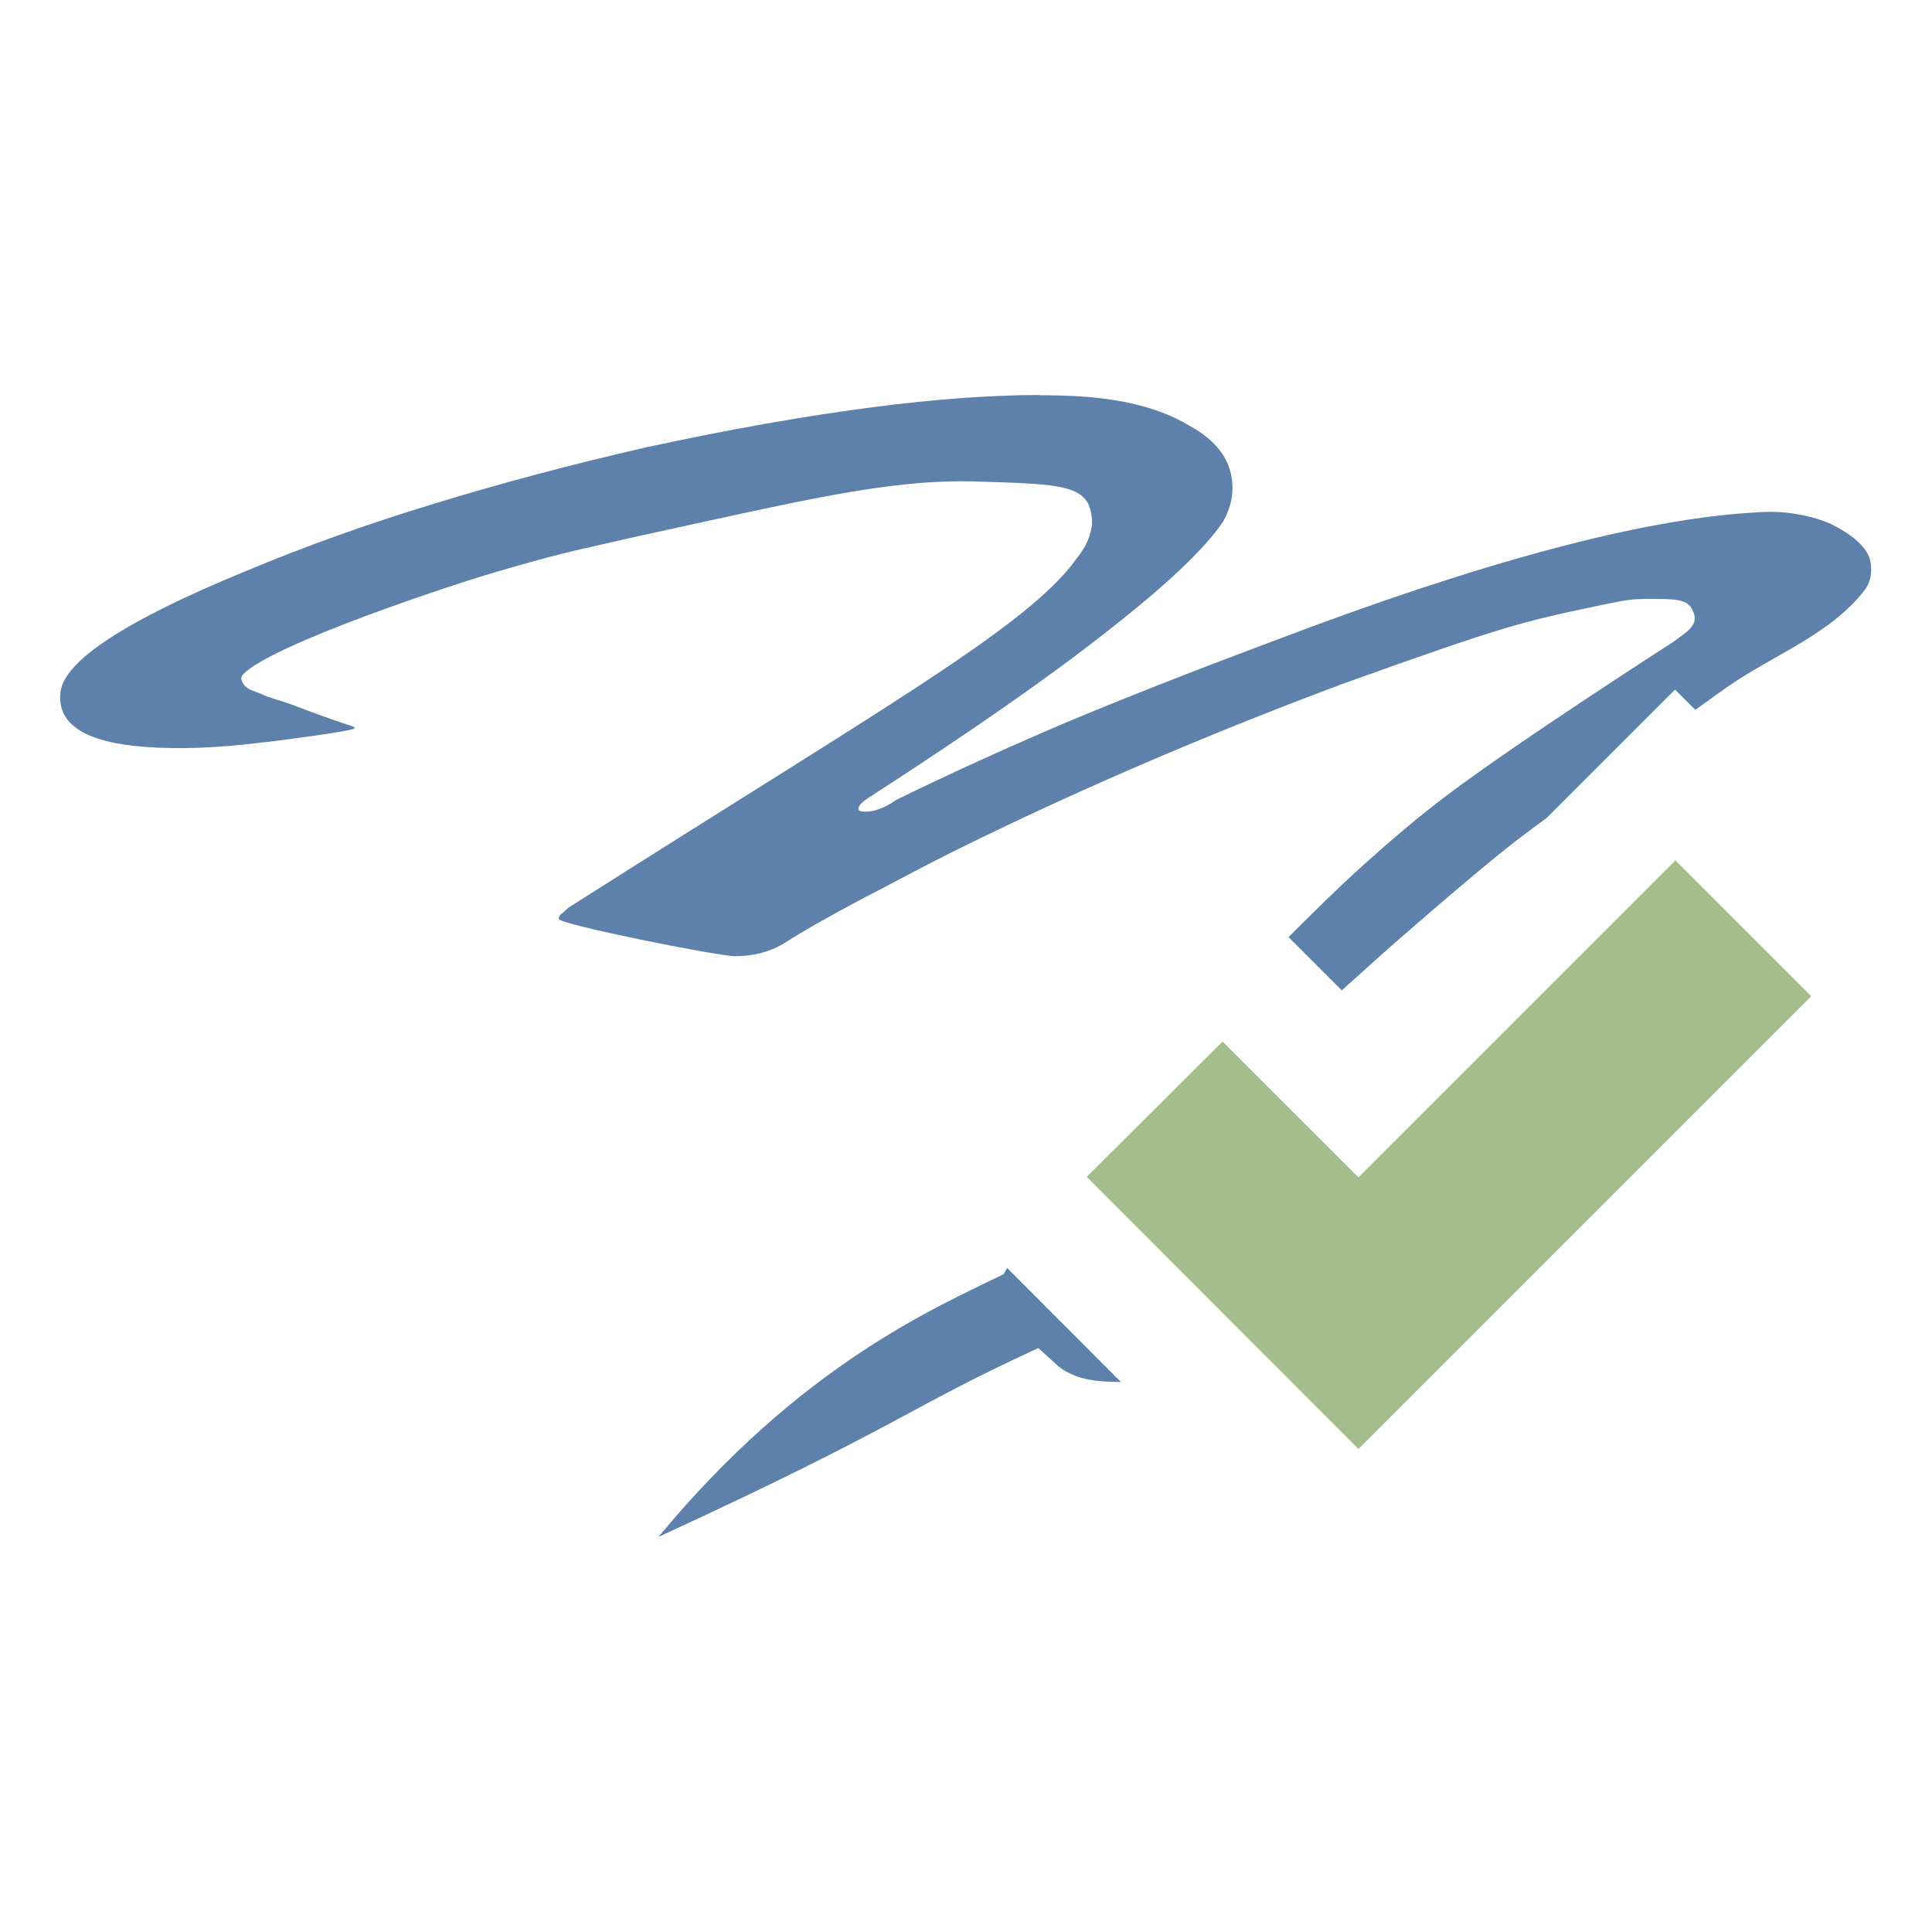 <svg xmlns="http://www.w3.org/2000/svg" viewBox="0 0 16 16">
 <g transform="translate(0,-112)">
  <path d="m 8.609 3.271 c -0.412 0.001 -0.869 0.035 -1.371 0.1 c -0.566 0.073 -1.196 0.184 -1.889 0.334 c -0.619 0.142 -1.206 0.298 -1.762 0.469 c -0.546 0.166 -1.066 0.352 -1.559 0.559 c -0.986 0.405 -1.496 0.739 -1.527 0.998 c -0.031 0.268 0.205 0.419 0.709 0.455 c 0.262 0.02 0.576 0.01 0.943 -0.035 c 0.126 -0.012 0.783 -0.099 0.783 -0.119 c 0 -0.024 0.001 0.001 -0.475 -0.18 c -0.169 -0.064 -0.203 -0.062 -0.299 -0.105 c -0.051 -0.023 -0.116 -0.034 -0.145 -0.082 c -0.014 -0.023 -0.033 -0.05 -0.002 -0.082 c 0.24 -0.248 1.741 -0.744 2.072 -0.84 c 0.556 -0.162 0.575 -0.161 1.236 -0.311 c 1.311 -0.284 2.02 -0.462 2.742 -0.445 c 0.766 0.024 0.979 0.021 0.979 0.357 c -0.023 0.166 -0.101 0.244 -0.18 0.35 c -0.451 0.551 -1.609 1.203 -4.158 2.824 c -0.021 0.02 -0.042 0.039 -0.063 0.055 c -0.011 0.012 -0.016 0.025 -0.016 0.037 c 0 0.045 1.323 0.309 1.459 0.309 c 0.147 0 0.277 -0.033 0.393 -0.098 c 0.157 -0.101 0.377 -0.227 0.66 -0.377 c 0.294 -0.15 0.453 -0.244 0.883 -0.455 c 0.514 -0.251 1.029 -0.486 1.543 -0.705 c 0.514 -0.219 1.037 -0.428 1.572 -0.627 c 1.322 -0.474 1.465 -0.506 2.053 -0.631 c 0.293 -0.062 0.319 -0.066 0.477 -0.066 c 0.241 0 0.326 0.003 0.363 0.127 c 0.028 0.093 -0.058 0.145 -0.174 0.23 c 0 0 -1.267 0.813 -1.869 1.266 c -0.239 0.18 -0.468 0.376 -0.691 0.576 c -0.215 0.193 -0.42 0.397 -0.625 0.602 l 0.441 0.441 c 0.155 -0.138 0.308 -0.279 0.465 -0.416 c 0.296 -0.257 0.593 -0.515 0.898 -0.76 c 0.11 -0.088 0.225 -0.171 0.338 -0.256 l 1.059 -1.059 l 0.168 0.168 c 0.092 -0.065 0.182 -0.133 0.275 -0.197 c 0.379 -0.262 0.853 -0.432 1.133 -0.803 c 0.028 -0.038 0.043 -0.088 0.047 -0.135 c 0.004 -0.056 -0.003 -0.116 -0.031 -0.164 c -0.056 -0.096 -0.156 -0.161 -0.252 -0.215 c -0.101 -0.057 -0.216 -0.087 -0.33 -0.107 c -0.124 -0.022 -0.23 -0.024 -0.377 -0.012 c -0.923 0.057 -2.234 0.408 -3.934 1.053 c -0.629 0.235 -1.208 0.461 -1.732 0.68 c -0.514 0.219 -0.986 0.434 -1.416 0.645 c -0.094 0.065 -0.179 0.098 -0.252 0.098 c -0.042 0 -0.063 -0.008 -0.063 -0.023 c 0 -0.028 0.038 -0.065 0.111 -0.109 c 0.839 -0.543 1.495 -1 1.967 -1.375 c 0.483 -0.377 0.796 -0.676 0.943 -0.895 c 0.052 -0.093 0.078 -0.186 0.078 -0.279 c 0 -0.215 -0.12 -0.388 -0.361 -0.518 c -0.262 -0.158 -0.624 -0.24 -1.086 -0.248 c -0.051 -0.001 -0.102 -0.002 -0.154 -0.002 z m -0.268 7.23 c -0.004 0.012 -0.027 0.041 -0.029 0.051 c -0.56 0.276 -1.675 0.745 -2.859 2.176 c 1.999 -0.919 2.061 -1.066 3.146 -1.564 c 0.172 0.156 0.171 0.156 0.172 0.156 c 0.151 0.114 0.334 0.124 0.512 0.125 c -0.31 -0.311 -0.621 -0.623 -0.941 -0.943 z" transform="translate(0,112)" style="fill:#5e81ac;fill-opacity:1;stroke:none;fill-rule:evenodd"/>
  <path d="m 11.25 121.75 2.625 -2.625 1.125 1.125 -3.75 3.75 c -0.769 -0.769 -1.481 -1.485 -2.25 -2.254 l 1.125 -1.12 z" style="fill:#a3be8c;fill-opacity:1"/>
 </g>
</svg>
